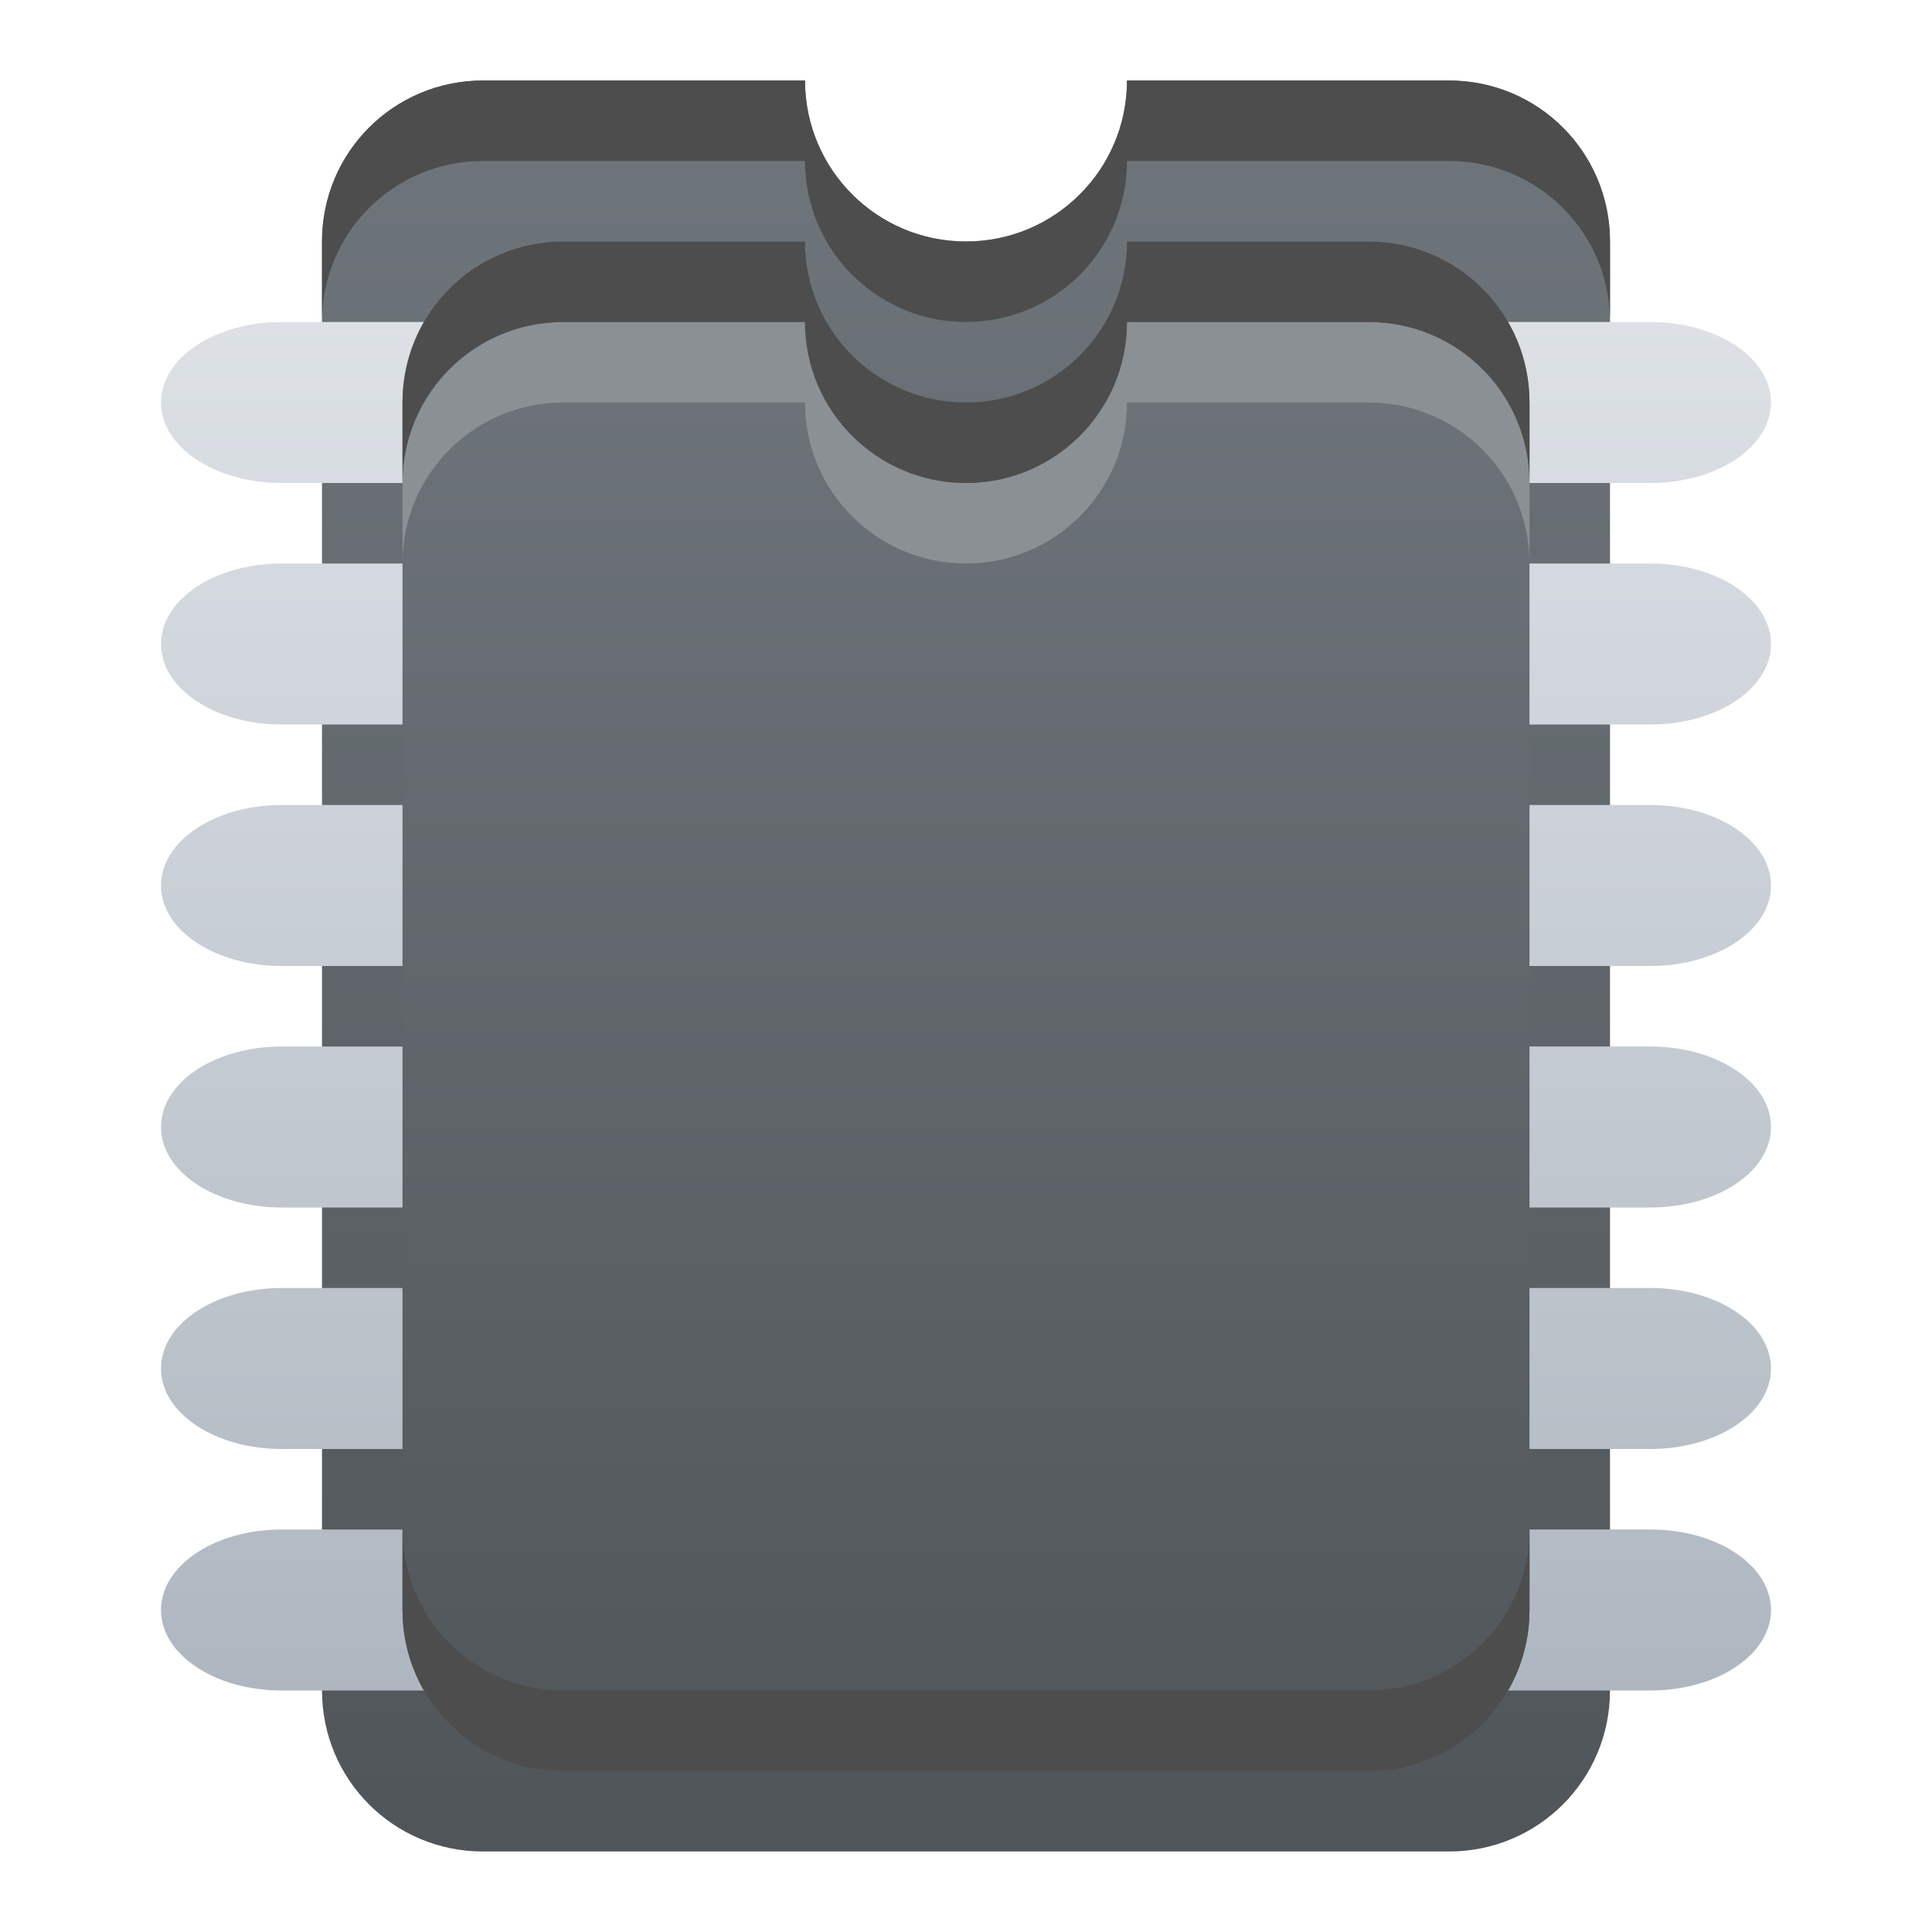 <?xml version="1.0" encoding="UTF-8" standalone="no"?>
<!-- Created with Inkscape (http://www.inkscape.org/) -->

<svg
   width="24"
   height="24"
   viewBox="0 0 24 24"
   version="1.1"
   id="svg101634"
   inkscape:version="1.2.1 (9c6d41e410, 2022-07-14, custom)"
   sodipodi:docname="media-memory.svg"
   xmlns:inkscape="http://www.inkscape.org/namespaces/inkscape"
   xmlns:sodipodi="http://sodipodi.sourceforge.net/DTD/sodipodi-0.dtd"
   xmlns:xlink="http://www.w3.org/1999/xlink"
   xmlns="http://www.w3.org/2000/svg"
   xmlns:svg="http://www.w3.org/2000/svg">
  <sodipodi:namedview
     id="namedview101636"
     pagecolor="#ffffff"
     bordercolor="#666666"
     borderopacity="1.0"
     inkscape:pageshadow="2"
     inkscape:pageopacity="0.0"
     inkscape:pagecheckerboard="0"
     inkscape:document-units="px"
     showgrid="false"
     units="px"
     inkscape:zoom="35.541667"
     inkscape:cx="11.985932"
     inkscape:cy="12"
     inkscape:window-width="1920"
     inkscape:window-height="1029"
     inkscape:window-x="0"
     inkscape:window-y="0"
     inkscape:window-maximized="1"
     inkscape:current-layer="svg101634"
     inkscape:showpageshadow="2"
     inkscape:deskcolor="#d1d1d1"
     showguides="false" />
  <defs
     id="defs101631">
    <linearGradient
       inkscape:collect="always"
       xlink:href="#linearGradient1668"
       id="linearGradient1662"
       x1="-2"
       y1="22"
       x2="-2"
       y2="33"
       gradientUnits="userSpaceOnUse"
       gradientTransform="matrix(2,0,0,2,16,-43)" />
    <linearGradient
       inkscape:collect="always"
       id="linearGradient1668">
      <stop
         style="stop-color:#6f767b;stop-opacity:1;"
         offset="0"
         id="stop1664" />
      <stop
         style="stop-color:#505559;stop-opacity:1"
         offset="1"
         id="stop1666" />
    </linearGradient>
    <linearGradient
       inkscape:collect="always"
       xlink:href="#linearGradient2695"
       id="linearGradient2689"
       x1="-2"
       y1="26"
       x2="-2"
       y2="43"
       gradientUnits="userSpaceOnUse"
       gradientTransform="translate(14,-22)" />
    <linearGradient
       inkscape:collect="always"
       id="linearGradient2695">
      <stop
         style="stop-color:#dde1e6;stop-opacity:1;"
         offset="0"
         id="stop2691" />
      <stop
         style="stop-color:#aeb7c0;stop-opacity:1"
         offset="1"
         id="stop2693" />
    </linearGradient>
    <linearGradient
       inkscape:collect="always"
       xlink:href="#linearGradient1686"
       id="linearGradient1680"
       x1="-2"
       y1="24.129"
       x2="-2"
       y2="33.629"
       gradientUnits="userSpaceOnUse"
       gradientTransform="matrix(2,0,0,2,16,-45.257)" />
    <linearGradient
       inkscape:collect="always"
       id="linearGradient1686">
      <stop
         style="stop-color:#6f767b;stop-opacity:1;"
         offset="0"
         id="stop1682" />
      <stop
         style="stop-color:#51565a;stop-opacity:1;"
         offset="1"
         id="stop1684" />
    </linearGradient>
  </defs>
  <path
     id="rect305"
     style="fill:url(#linearGradient1662);fill-opacity:1;stroke-width:1.449;stroke-linecap:round"
     d="M 6,1 C 4.892,1 4,1.892 4,3 v 18 c 0,1.108 0.892,2 2,2 h 12 c 1.108,0 2,-0.892 2,-2 V 3 C 20,1.892 19.108,1 18,1 H 14 C 14,2.105 13.105,3 12,3 10.895,3 10,2.105 10,1 Z"
     sodipodi:nodetypes="sssssssscscs" />
  <path
     id="rect307"
     style="fill:#4d4d4d;fill-opacity:1;stroke-width:3.322;stroke-linecap:round"
     d="M 6,1 C 4.892,1 4,1.892 4,3 V 4 C 4,2.892 4.892,2 6,2 h 4 c 0,1.105 0.895,2 2,2 1.105,0 2,-0.895 2,-2 h 4 c 1.108,0 2,0.892 2,2 V 3 C 20,1.892 19.108,1 18,1 H 14 C 14,2.105 13.105,3 12,3 10.895,3 10,2.105 10,1 Z" />
  <path
     id="rect2643"
     style="fill:url(#linearGradient2689);fill-opacity:1;stroke-width:0.863;stroke-linecap:round"
     d="M 3.5,4 C 2.669,4 2,4.446 2,5 2,5.554 2.669,6 3.5,6 H 8 V 4 Z M 16,4 v 2 h 4.5 C 21.331,6 22,5.554 22,5 22,4.446 21.331,4 20.5,4 Z M 3.5,7 C 2.669,7 2,7.446 2,8 2,8.554 2.669,9 3.5,9 H 8 V 7 Z M 16,7 v 2 h 4.5 C 21.331,9 22,8.554 22,8 22,7.446 21.331,7 20.5,7 Z M 3.5,10 C 2.669,10 2,10.446 2,11 c 0,0.554 0.669,1 1.5,1 H 8 V 10 Z M 16,10 v 2 h 4.5 c 0.831,0 1.5,-0.446 1.5,-1 0,-0.554 -0.669,-1 -1.5,-1 z M 3.5,13 C 2.669,13 2,13.446 2,14 c 0,0.554 0.669,1 1.5,1 H 8 V 13 Z M 16,13 v 2 h 4.5 c 0.831,0 1.5,-0.446 1.5,-1 0,-0.554 -0.669,-1 -1.5,-1 z M 3.5,16 C 2.669,16 2,16.446 2,17 c 0,0.554 0.669,1 1.5,1 H 8 V 16 Z M 16,16 v 2 h 4.5 c 0.831,0 1.5,-0.446 1.5,-1 0,-0.554 -0.669,-1 -1.5,-1 z M 3.5,19 C 2.669,19 2,19.446 2,20 c 0,0.554 0.669,1 1.5,1 H 8 V 19 Z M 16,19 v 2 h 4.5 c 0.831,0 1.5,-0.446 1.5,-1 0,-0.554 -0.669,-1 -1.5,-1 z" />
  <path
     id="rect303"
     style="fill:url(#linearGradient1680);fill-opacity:1;stroke-width:1.241;stroke-linecap:round"
     d="M 7,3 C 5.892,3 5,3.892 5,5 v 15 c 0,1.108 0.892,2 2,2 h 10 c 1.108,0 2,-0.892 2,-2 V 5 C 19,3.892 18.108,3 17,3 H 14 C 14,4.105 13.105,5 12,5 10.895,5 10,4.105 10,3 Z"
     sodipodi:nodetypes="sssssssscscs" />
  <path
     id="path1985"
     style="fill:#8b9095;fill-opacity:1;stroke-width:3.322;stroke-linecap:round"
     d="M 7,4 C 5.892,4 5,4.892 5,6 V 7 C 5,5.892 5.892,5 7,5 h 3 c 0,1.105 0.895,2 2,2 1.105,0 2,-0.895 2,-2 h 3 c 1.108,0 2,0.892 2,2 V 6 C 19,4.892 18.108,4 17,4 H 14 C 14,5.105 13.105,6 12,6 10.895,6 10,5.105 10,4 Z"
     sodipodi:nodetypes="sscscscscsscscs" />
  <path
     id="rect2273"
     style="fill:#4d4d4d;fill-opacity:1;stroke-width:2;stroke-linecap:round"
     d="m 5,19 v 1 c 0,1.108 0.892,2 2,2 h 10 c 1.108,0 2,-0.892 2,-2 v -1 c 0,1.108 -0.892,2 -2,2 H 7 C 5.892,21 5,20.108 5,19 Z" />
  <path
     id="rect309"
     style="fill:#4d4d4d;fill-opacity:1;stroke-width:4.08;stroke-linecap:round"
     d="M 7,3 C 5.892,3 5,3.892 5,5 V 6 C 5,4.892 5.892,4 7,4 h 3 c 0,1.105 0.895,2 2,2 1.105,0 2,-0.895 2,-2 h 3 c 1.108,0 2,0.892 2,2 V 5 C 19,3.892 18.108,3 17,3 H 14 C 14,4.105 13.105,5 12,5 10.895,5 10,4.105 10,3 Z"
     sodipodi:nodetypes="sscscscscsscscs" />
</svg>
